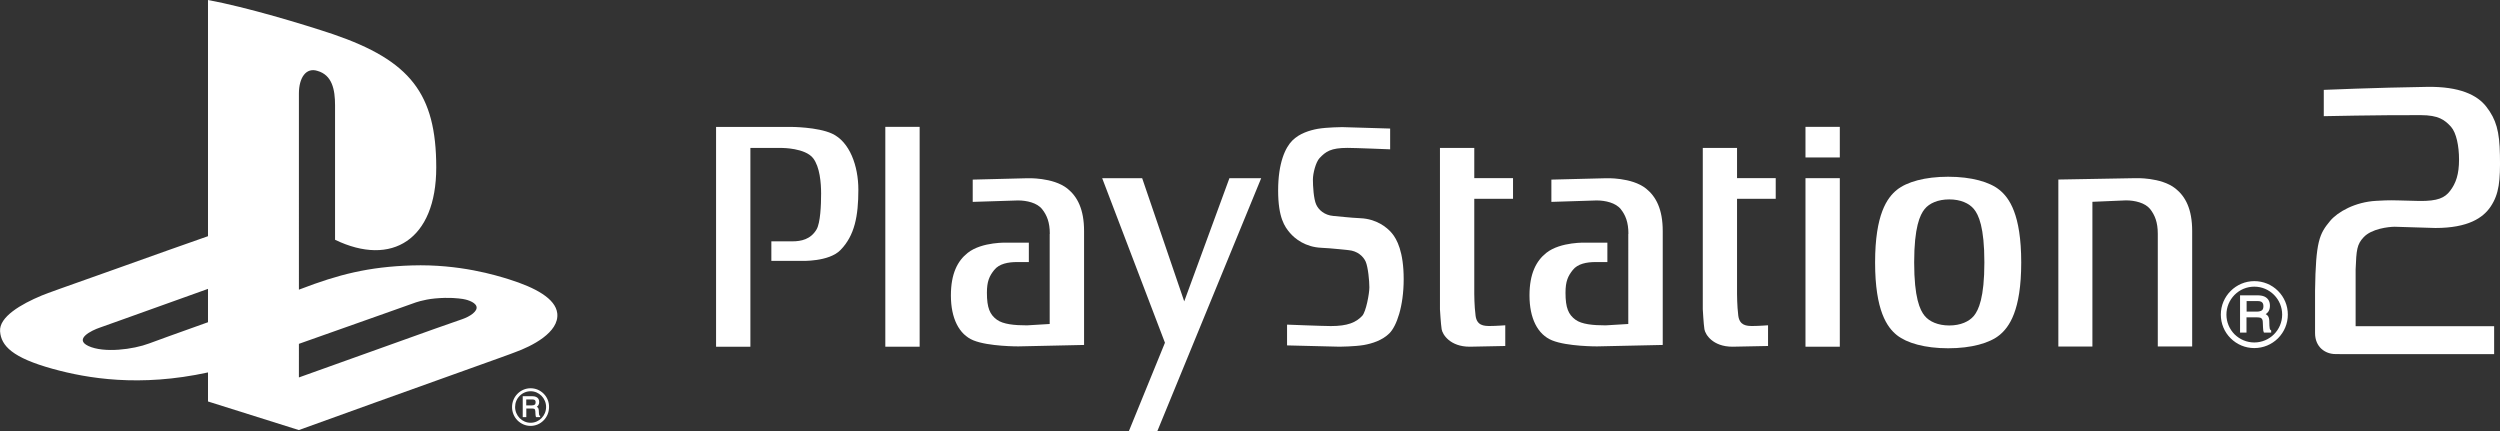 <?xml version="1.0" encoding="utf-8"?>
<!-- Generator: Adobe Illustrator 26.0.3, SVG Export Plug-In . SVG Version: 6.00 Build 0)  -->
<svg version="1.1" id="Layer_1" xmlns="http://www.w3.org/2000/svg" xmlns:xlink="http://www.w3.org/1999/xlink" x="0px" y="0px"
	 viewBox="0 0 3839 661.8" style="enable-background:new 0 0 3839 661.8;" xml:space="preserve">
<rect x="0" y="0" width="3839" height="661.8" fill="#333333" stroke="none"/>
<style type="text/css">
	.st0{fill:#FFFFFF;}
	.st1{fill:url(#SVGID_1_);}
	.st2{fill:url(#SVGID_00000183927085779254360240000015013488095145989815_);}
	.st3{fill:url(#SVGID_00000178922080984109791360000001290663922097257369_);}
	.st4{fill:url(#SVGID_00000060723618181627464640000008776263662765623188_);}
	.st5{fill:url(#SVGID_00000119820540618495428440000008582436930949912234_);}
	.st6{fill:url(#SVGID_00000010993730041646206900000016540559864112428960_);}
	.st7{fill:url(#SVGID_00000121987306546778828190000015038553124334130608_);}
	.st8{fill:url(#SVGID_00000114757754465234427040000003944422087716050067_);}
	.st9{fill:url(#SVGID_00000155123162478267707400000009594427727913333639_);}
	.st10{fill:url(#SVGID_00000159464505442510312970000011025327787666196919_);}
	.st11{fill:url(#SVGID_00000160892022499066320210000009795120447789585555_);}
	.st12{fill:url(#SVGID_00000147907971571115059430000007896247348292425386_);}
	.st13{fill:url(#SVGID_00000009583233112136392070000014139726929753140646_);}
	.st14{fill:url(#SVGID_00000124155989975548732210000013964235632257148562_);}
	.st15{fill:url(#SVGID_00000130618785660778508100000000008322580854939326_);}
	.st16{fill:url(#SVGID_00000173122113301773949620000013453894026352499607_);}
	.st17{fill:url(#SVGID_00000040532802401612574720000004785213021697709977_);}
	.st18{fill:url(#SVGID_00000035514694779338927760000010756666864481753002_);}
	.st19{fill:url(#SVGID_00000078738288679474104040000013669564382365387434_);}
	.st20{fill:url(#SVGID_00000090287601223376411800000011896370795094438295_);}
	.st21{fill:url(#SVGID_00000045607372558666519440000005116369100441692582_);}
	.st22{fill-rule:evenodd;clip-rule:evenodd;}
	.st23{fill:#00AD9C;}
	.st24{fill:#FBB817;}
	.st25{fill:#0174BA;}
	.st26{fill:#EB2027;}
	.st27{fill-rule:evenodd;clip-rule:evenodd;fill:#FFFFFF;}
</style>
<g>
	<g>
		<path class="st0" d="M1099.6,194.8v337.6h52.7V227.2h48.8c0,0,35.4,0,47.6,15.8c10.3,13.5,12.2,37.9,12.2,54.4
			c0,17.6-1.1,44.9-7,54.9c-9,15.3-23.7,18.3-37.2,18.3h-32.2v30h46.3c0,0,41.8,1.7,59.7-16.5c22-22.4,27.6-52.5,27.6-92.8
			c0-36.6-13.3-73.6-40.4-86.1c-22.5-10.3-63-10.3-63-10.3H1099.6"/>
		<rect x="1359.5" y="194.8" class="st0" width="52.7" height="337.6"/>
		<polyline class="st0" points="1692.5,273.6 1788.9,526.3 1733.6,661.8 1777.3,661.8 1936.7,273.6 1887.9,273.6 1818.5,462.8 
			1753.9,273.6 1692.5,273.6 		"/>
		<path class="st0" d="M1976.4,530.4v-31.9c0,0,55.7,2.2,67.3,2.2c25.7,0,38.6-5.5,48.2-15.8c5.7-6.2,10.9-33.8,10.9-43.6
			c0-9.8-1.9-30.9-5.7-39.6c-3.9-8.5-12.9-16.4-26.4-17.6c-9.6-0.8-24.4-2.8-41.8-3.6c-24.3-1.1-40.4-13.8-48.2-23
			c-7.7-9.1-18-22.9-18-65c0-42.2,10.9-65.8,21.8-76.7c10.9-11,26.9-15.8,39.2-18c14.1-2.4,37.2-2.6,37.2-2.6l73.8,2.2v31.9
			c0,0-53.8-2.2-65.4-2.2c-25.7,0-33.4,5.5-43.1,15.8c-5.7,6.2-10.1,23.2-10.1,32.9c0,9.8,1.1,29.6,5,38.2
			c3.8,8.5,12.8,16.4,26.3,17.6c9.6,0.7,24.4,2.7,41.8,3.5c24.4,1.1,40.5,13.8,48.2,23c7.7,9.2,18.1,28.5,18.1,70.5
			c0,42.2-11,72.3-21.9,83.2c-11,11-26.9,15.8-39.2,18c-14.2,2.4-37.3,2.6-37.3,2.6L1976.4,530.4"/>
		<path class="st0" d="M2263.9,227.2h-52.7V475c0,0,1.3,22.6,2.6,30.6c1.3,8,12.9,26.8,43.1,26.8l54.6-1.1v-31.8
			c0,0-14.8,1.1-23.7,1.1c-9,0-20-0.6-21.9-15.9c-2-15.3-2-33.5-2-33.5V305.3h59.5v-31.8h-59.5V227.2"/>
		<rect x="2772.5" y="273.6" class="st0" width="52.7" height="258.8"/>
		<rect x="2772.5" y="194.8" class="st0" width="52.7" height="47"/>
		<path class="st0" d="M2955.5,321c-7.2,8.9-16.1,27.7-16.1,82c0,54.3,8.8,73.1,16.1,82c7.2,8.8,20.5,14.8,37.8,14.8
			c17.3,0,30.5-6,37.8-14.8c7.2-8.9,16.1-27.7,16.1-82c0-54.3-8.8-73.1-16.1-82c-7.3-8.9-20.6-14.8-37.8-14.8
			C2976,306.2,2962.7,312.1,2955.5,321 M2991.6,271.4c35.8,0,63.7,8,78.6,20.1c15.1,12.1,33.6,37.6,33.6,111.6
			c0,73.9-18.5,99.4-33.6,111.6c-14.9,12.1-42.7,20.1-78.6,20.1c-35.9,0-63.6-8.1-78.7-20.1c-15.1-12.1-33.5-37.6-33.5-111.6
			c0-73.9,18.4-99.4,33.5-111.6C2928,279.4,2955.7,271.4,2991.6,271.4z"/>
		<path class="st0" d="M3213,309.9l51.7-2.2c13.5,0,29.4,3.7,37.1,13.4c7.2,9.2,11.7,20.2,11.7,37.9v173h52.8V354.7
			c0-33.6-10.3-53.1-25.8-65.3c-22.1-17.5-61.7-15.8-61.7-15.8l-118,2.1v256.4h52.3V309.9"/>
		<path class="st0" d="M2667.5,227.2h-52.7V475c0,0,1.2,22.6,2.5,30.6c1.3,8,12.8,26.8,43.1,26.8l54.6-1.1v-31.8
			c0,0-14.8,1.1-23.8,1.1s-19.9-0.6-21.9-15.9c-1.9-15.3-1.9-33.5-1.9-33.5V305.3h59.4v-31.8h-59.4V227.2"/>
		<path class="st0" d="M1612.1,359.1c0-17.7-4.5-28.7-11.8-37.9c-7.7-9.8-23.6-13.4-37.1-13.4l-69.5,2.2v-34.2l83.6-2.1
			c0,0,39.6-1.7,61.7,15.8c15.4,12.3,25.7,31.8,25.7,65.3v174.9l-101,2.2c0,0-45.7,0.2-68.8-9.2c-22.4-9.1-34.7-34.2-34.7-69
			c0-33.6,10.3-53.1,25.7-65.3c22.1-17.6,61.7-15.8,61.7-15.8h32.3v29.8h-18.1c-13.6,0-27.5,2.5-35.2,12.3
			c-7.2,9.1-11.1,17.1-11.1,34.8c0,23.2,4.5,33.6,15.4,41.5c9.7,7,27,8.6,46.2,8.6l34.8-2.1V359.1"/>
		<path class="st0" d="M2500.6,359.1c0-17.7-4.4-28.7-11.7-37.9c-7.8-9.8-23.7-13.4-37.1-13.4l-69.5,2.2v-34.2l83.6-2.1
			c0,0,39.6-1.7,61.7,15.8c15.4,12.3,25.7,31.8,25.7,65.3v174.9l-101,2.2c0,0-45.8,0.2-68.8-9.2c-22.5-9.1-34.8-34.2-34.8-69
			c0-33.6,10.4-53.1,25.7-65.3c22.1-17.6,61.7-15.8,61.7-15.8h32.2v29.8h-18.1c-13.5,0-27.5,2.5-35.1,12.3
			c-7.2,9.1-11.1,17.1-11.1,34.8c0,23.2,4.5,33.6,15.4,41.5c9.6,7,27,8.6,46.3,8.6l34.7-2.1V359.1"/>
		<path class="st0" d="M3418.9,483.1c0-11.4,4.5-22.2,12.5-30.3c8.1-8.1,18.8-12.6,30.3-12.6s22.2,4.5,30.3,12.6
			c8,8.1,12.5,18.8,12.5,30.3c0,23.6-19.2,42.8-42.8,42.8c-11.4,0-22.1-4.5-30.3-12.5C3423.4,505.3,3418.9,494.6,3418.9,483.1
			 M3461.7,534.5c13.8,0,26.7-5.4,36.4-15c9.7-9.8,15.1-22.7,15.1-36.4c0-13.8-5.4-26.7-15.1-36.4c-9.7-9.7-22.7-15-36.4-15
			c-28.2,0-51.4,23.1-51.4,51.4c0,13.7,5.3,26.7,15.1,36.4C3435.2,529.2,3448,534.5,3461.7,534.5z"/>
		<path class="st0" d="M3475.7,470.1c0,3.2-0.8,5.3-2.4,6.5c-1.8,1.2-4.4,1.9-7.5,1.9h-15.9v-16.2h16.9c2.3,0,4.2,0.3,5.5,1
			C3474.6,464.5,3475.7,466.8,3475.7,470.1 M3487.1,507c-0.8-0.3-1.4-1.2-1.7-2.5c-0.2-0.9-0.4-2.4-0.5-4.3l-0.2-7.4
			c-0.1-3.5-0.9-6-2.1-7.6c-0.8-1.1-2-2-3.4-2.8c1.7-1.1,3.2-2.5,4.3-4.2c1.4-2.3,2.2-5.2,2.2-8.7c0-6.8-2.9-11.5-8.4-14.1
			c-2.9-1.3-6.5-1.9-10.9-1.9h-26.6v57.3h9.9v-23.5h15.6c2.8,0,4.9,0.3,6.2,0.8c2,1,3.1,3,3.2,6.1l0.4,9.2c0.1,2.2,0.2,3.7,0.4,4.5
			c0.3,0.9,0.4,1.6,0.7,2.2l0.4,0.7h11v-3.4L3487.1,507z"/>
		<path class="st0" d="M3838.9,238.4c0.7,38.9-1.2,59.4-14.3,78.9c-11.5,17.1-34.3,32.8-84.8,32.8l-62.6-1.9
			c-9.8,0.1-35.5,3.1-47.6,16.1c-10.4,11.1-11.1,19.5-12.3,49.3v87.3h212.7v42.9h-232.5l-11.1-0.1c-15.8,0-31.4-10.7-31.4-32.2
			v-65.1c1.1-76.2,6.6-87.2,23.1-107.1c11.5-13.8,38.3-29.2,71-30.9c6.4-0.4,18.6-1.2,35.4-0.6c12.5,0.4,24.8,0.7,30.3,0.8
			c29,0.4,39.5-5,47.5-15.4c9-11.7,13.8-25.5,13.8-48.1c0-21.1-4.2-41.2-12.3-50.4c-9.8-10.7-19.1-17.8-46.4-17.9
			c-68.7-0.2-149,1.6-149,1.6v-40.4c0,0,78.5-3.4,158.5-4.6c49.9-0.8,77.2,12.4,91.2,30.6C3833,183.3,3838.3,201.2,3838.9,238.4"/>
	</g>
	<g>
		<path class="st27" d="M834.9,604.6c-5.4-5.4-12.5-8.4-20.1-8.4c-15.7,0-28.5,13-28.5,28.9c0,7.7,3,15,8.3,20.4
			c5.4,5.4,12.5,8.5,20.1,8.5s14.8-3,20.1-8.5c5.4-5.4,8.3-12.7,8.3-20.4C843.3,617.3,840.3,610.1,834.9,604.6z M814.8,649.2
			c-6.3,0-12.2-2.5-16.8-7.1c-4.4-4.5-7-10.6-7-17.1s2.4-12.5,7-17.1c4.4-4.5,10.4-7.1,16.8-7.1s12.2,2.5,16.8,7.1
			c4.4,4.5,7,10.6,7,17.1C838.5,638.4,827.9,649.2,814.8,649.2z"/>
		<path class="st27" d="M827.9,637.1c-0.2-0.5-0.3-1.4-0.3-2.4l-0.2-4.2c-0.1-2-0.5-3.4-1.2-4.3c-0.5-0.6-1.1-1.1-1.9-1.5
			c1-0.6,1.8-1.5,2.4-2.4c0.8-1.3,1.3-2.9,1.3-4.9c0-3.8-1.5-6.4-4.7-7.9c-1.6-0.7-3.6-1.1-6-1.1h-14.1h-0.5v0.7v30.7v0.7h0.7h4.1
			h0.7v-0.7v-12.5h8.6c1.5,0,2.7,0.2,3.4,0.5c1.2,0.5,1.7,1.7,1.8,3.4l0.3,5.2c0.1,1.3,0.1,2.1,0.3,2.5c0.1,0.5,0.2,0.9,0.4,1.2
			l0.2,0.4h0.5h5h0.7v-0.6v-0.7v-0.5l-0.5-0.2C828.4,638.4,828.1,637.8,827.9,637.1z M821.1,621.4c-1,0.7-2.4,1.1-4.2,1.1h-8.8v-9.1
			h9.3c1.3,0,2.4,0.2,3.1,0.5c1.4,0.6,2,1.9,2,3.8C822.5,619.5,822.1,620.8,821.1,621.4z"/>
	</g>
	<path class="st0" d="M81.3,566.5c52.6,14.5,133,28.3,238.1,5.4v44.6l139.5,43.9l117.3-42.3c0,0,182.9-65.7,191.9-68.8
		c9-3.1,22.8-8.4,22.8-8.4c25-9,68.3-30.3,64.8-59.9c-2.7-22.5-33.4-39.3-74.2-52.1c-19.4-6-75.7-23.6-149.1-21.3
		c-66.5,2.1-112.6,13.9-171.2,36.4l-2.2,0.8V143.7c0-24.2,10.8-40.4,28.3-34.9c22.8,6.4,27.2,28.7,27.2,52.9v206.5
		c87,42,155.4-0.1,155.4-110.9c0-113.7-40.1-164.2-158.2-204.7C465.1,37,378.7,11,319.4,0v362.7l-61.3,21.6
		c0,0-152.8,54.6-164.9,58.7c-12.1,4.1-28.9,10.7-28.9,10.7c-32,13.3-65.9,33-64.2,55.1C1.7,531,18.9,549.3,81.3,566.5z
		 M589.5,481.8l47-16.7c0,0,13.3-5.1,31.6-6.8c22.3-2,35.3-0.2,42.6,0.8c3.7,0.5,18.5,3.9,20.9,11.3c2.5,7.4-9.8,15.6-21.7,19.7
		c-11.9,4.1-42,14.7-42,14.7l-208.9,74.8V528C512.1,509.2,589.5,481.8,589.5,481.8z M319.4,443.6v51.2l-60.3,21.6l-30.1,11
		c-24.4,9.2-69.4,15.1-93.3,3.9c-22.4-10.5,4.5-23.8,17.8-28.3l30.3-10.8L319.4,443.6z"/>
</g>
</svg>
